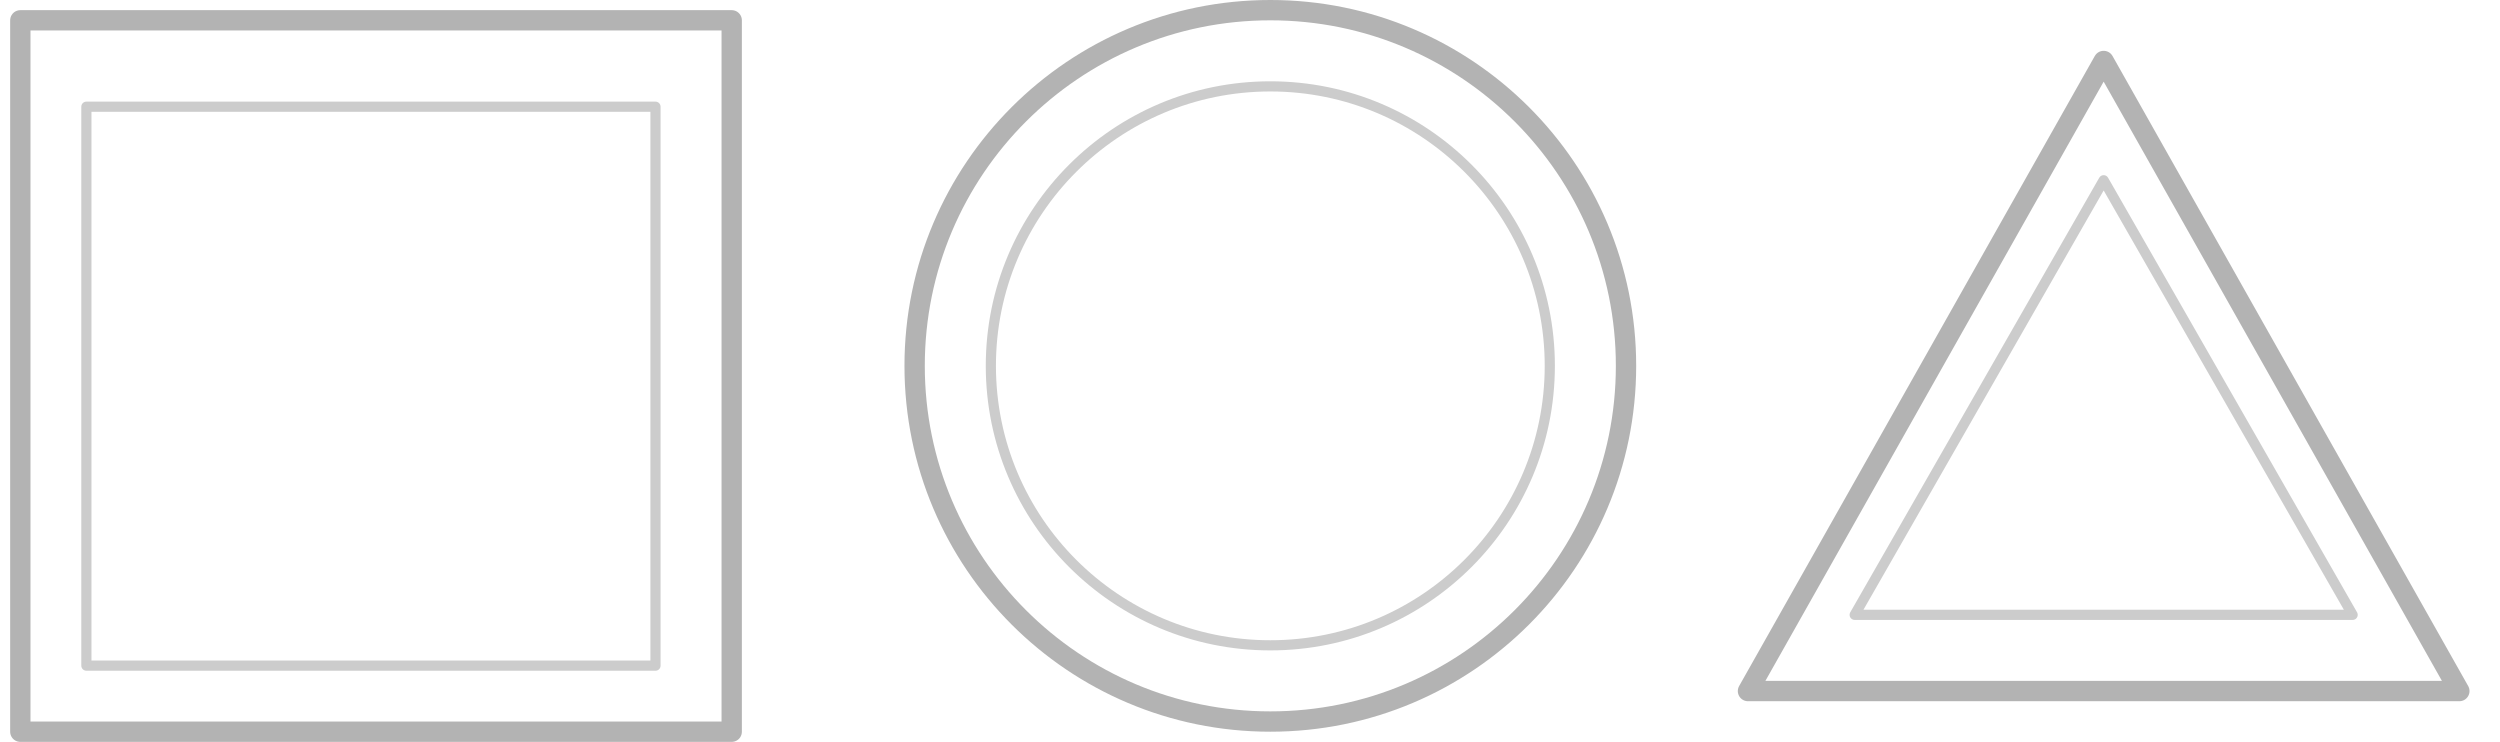 <?xml version="1.0" encoding="utf-8"?>
<!-- Generator: Adobe Illustrator 15.0.0, SVG Export Plug-In . SVG Version: 6.00 Build 0)  -->
<!DOCTYPE svg PUBLIC "-//W3C//DTD SVG 1.1//EN" "http://www.w3.org/Graphics/SVG/1.1/DTD/svg11.dtd">
<svg version="1.1" id="Layer_1" xmlns="http://www.w3.org/2000/svg" xmlns:xlink="http://www.w3.org/1999/xlink" x="0px" y="0px"
	 width="246px" height="73px" viewBox="0 0 246 73" enable-background="new 0 0 246 73" xml:space="preserve">
<rect x="2" y="2" fill="none" stroke="#B3B3B3" stroke-width="2" stroke-linecap="round" stroke-linejoin="round" stroke-miterlimit="10" width="70" height="70"/>
<rect x="8.5" y="10.5" fill="none" stroke="#CCCCCC" stroke-linecap="round" stroke-linejoin="round" stroke-miterlimit="10" width="56" height="55"/>
<circle fill="none" stroke="#B3B3B3" stroke-width="2" stroke-linecap="round" stroke-linejoin="round" stroke-miterlimit="10" cx="125" cy="36" r="35"/>
<polygon fill="none" stroke="#B3B3B3" stroke-width="2" stroke-linecap="round" stroke-linejoin="round" stroke-miterlimit="10" points="
	172,68 207,6 242,68 "/>
<circle fill="none" stroke="#CCCCCC" stroke-linecap="round" stroke-linejoin="round" stroke-miterlimit="10" cx="125" cy="36" r="27.5"/>
<polygon fill="none" stroke="#CCCCCC" stroke-linecap="round" stroke-linejoin="round" stroke-miterlimit="10" points="182.5,60.5 
	207,17.736 231.5,60.5 "/>
</svg>
